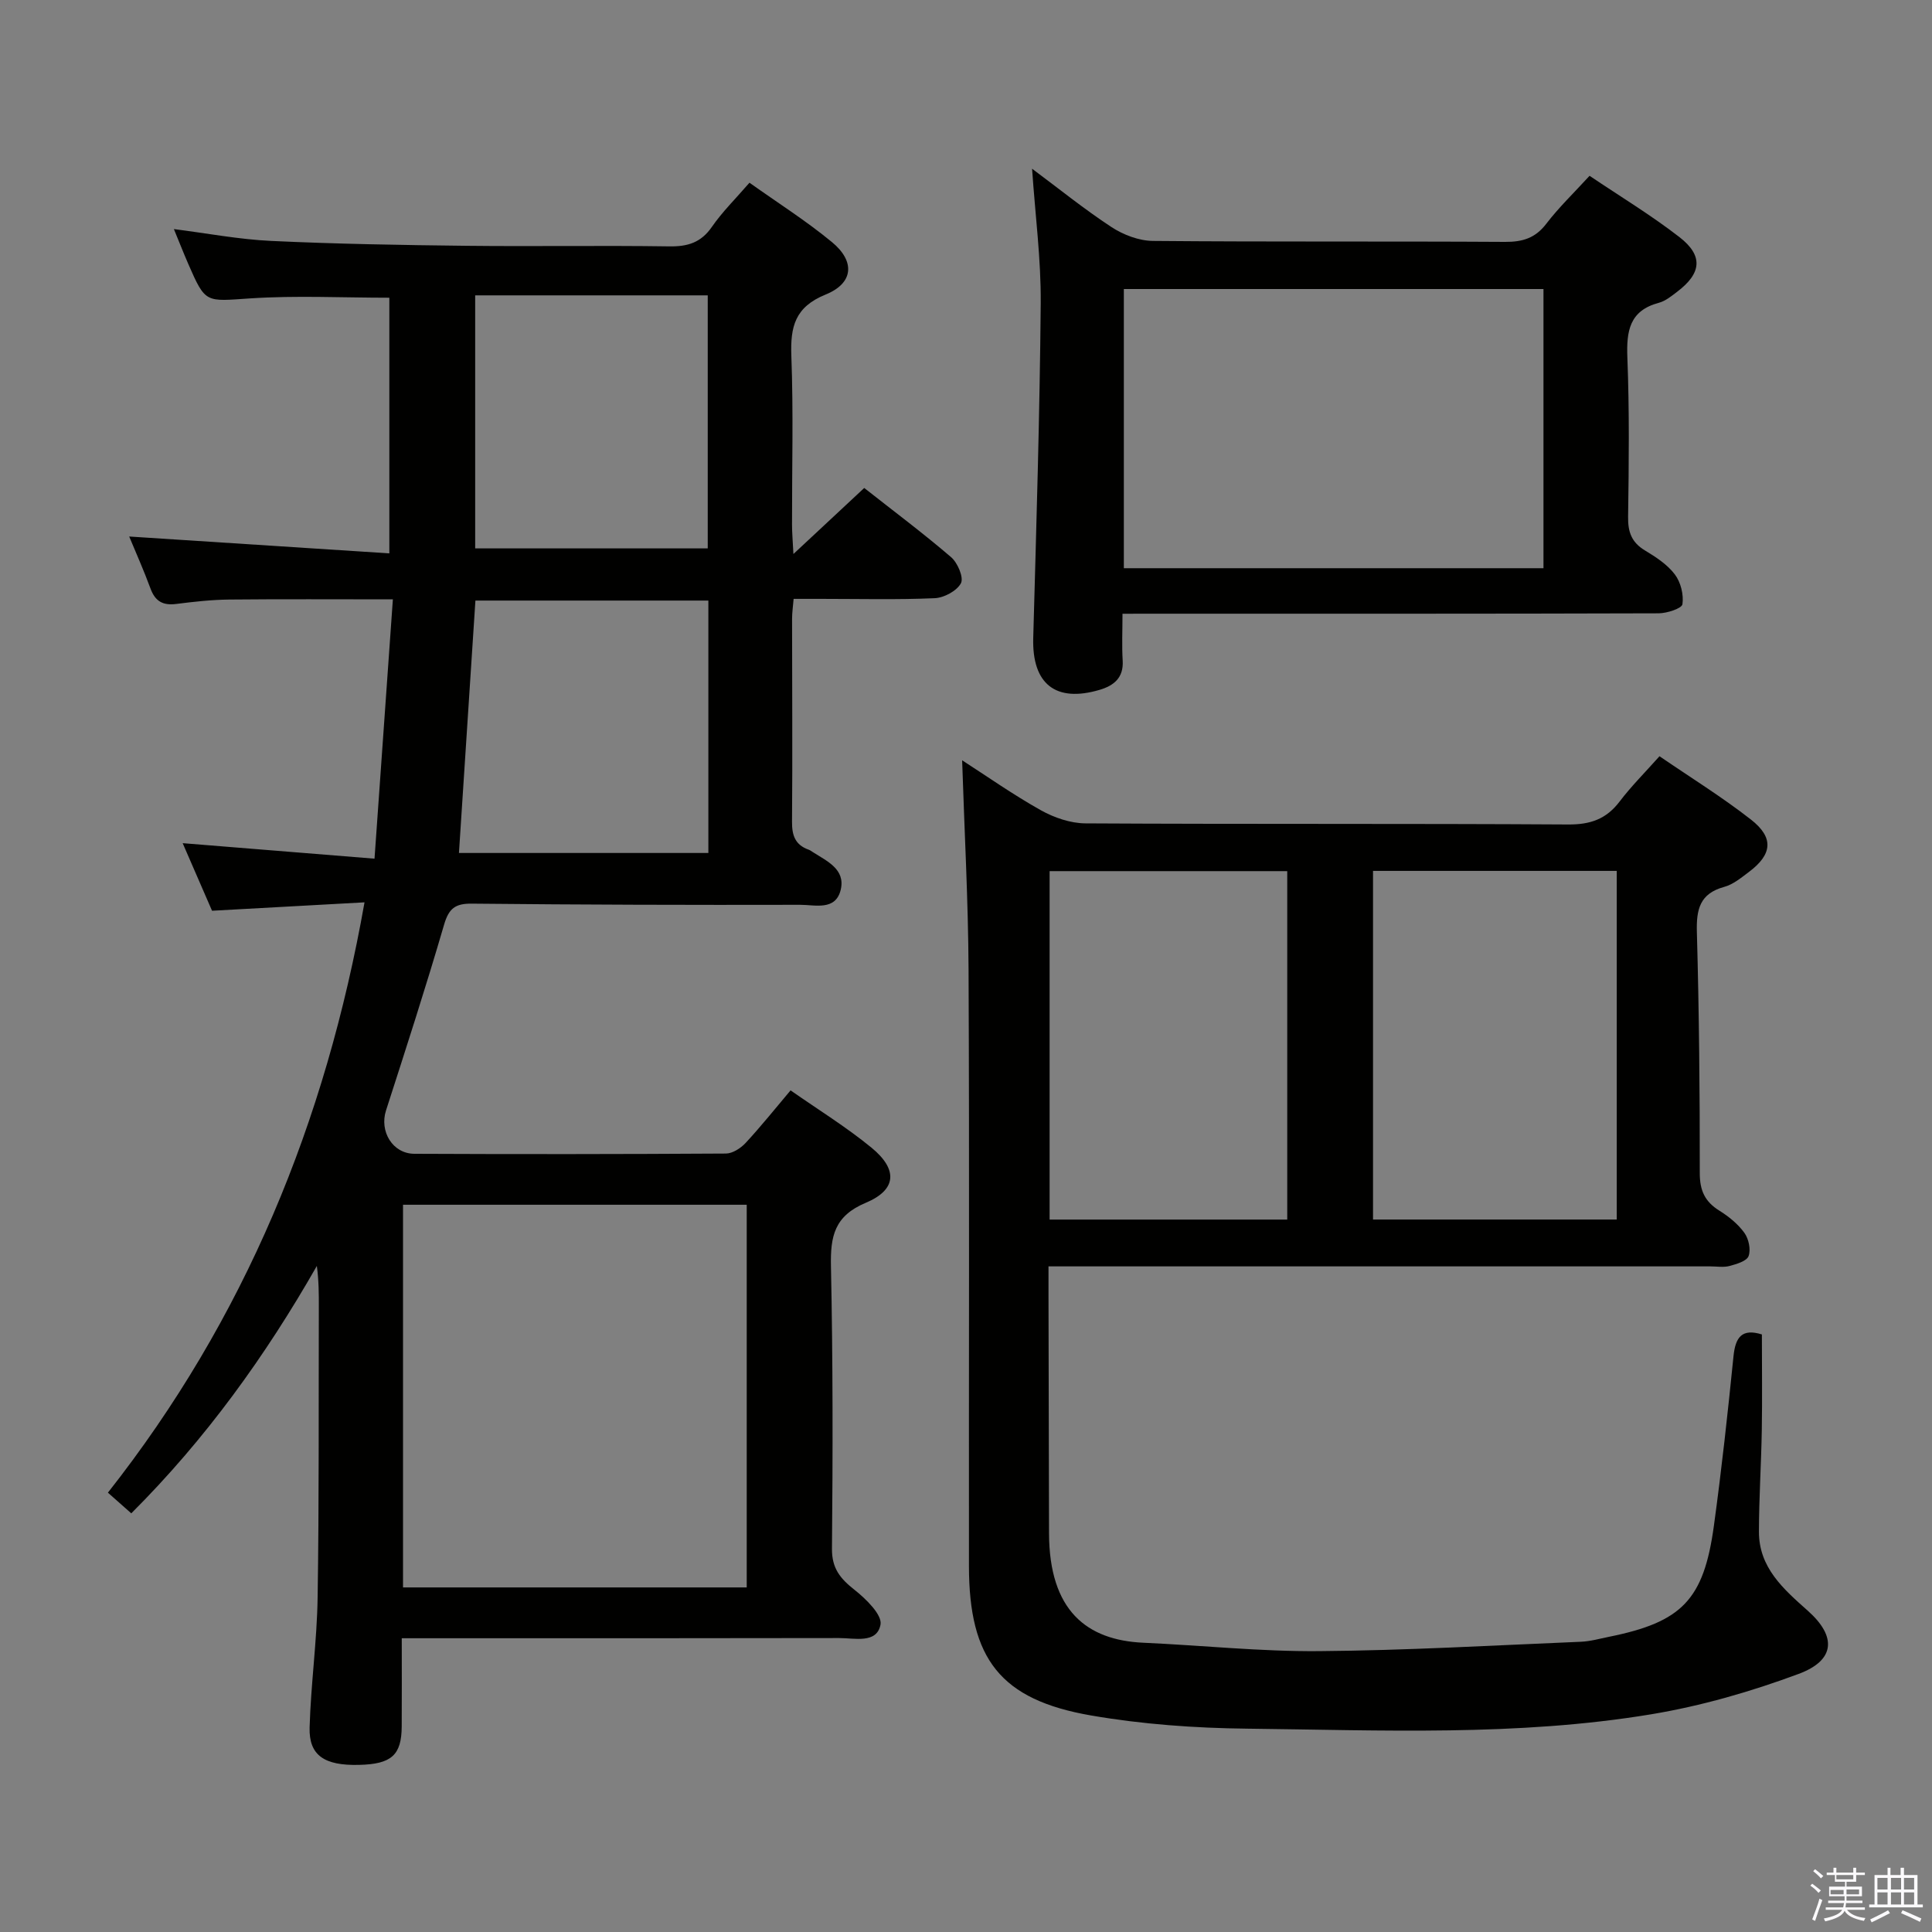 <svg enable-background="new 0 0 400 400" viewBox="0 0 400 400" xmlns="http://www.w3.org/2000/svg"><rect x="0" y="0" width="400" height="400" fill="#808080" stroke="none"/><path d="m374.8 390.4.4-.4c.7.5 1.3 1 1.8 1.4l-.5.5c-.5-.6-1.1-1.1-1.7-1.5zm1 7.3-.6-.3c.5-1.4 1.1-2.8 1.5-4.3.2.1.4.2.6.3-.5 1.3-1 2.8-1.5 4.3zm-.4-10.3.4-.4c.4.3 1 .8 1.7 1.4l-.5.5c-.4-.5-1-1-1.6-1.5zm2.5.3h1.7v-1h.6v1h3.5v-1h.6v1h1.8v.5h-1.8v1.4h-2v1h3.2v2h-3.2v.9h3.3v.5h-3.4c0 .3-.1.6-.1.9h4v.5h-3.7c.7.9 1.9 1.5 3.8 1.7-.1.2-.2.4-.3.6-2.1-.4-3.5-1.1-4-2.1-.4 1-1.8 1.7-4 2.2-.1-.2-.2-.4-.3-.6 2.1-.4 3.4-1 3.8-1.8h-3.4v-.5h3.6c.1-.3.1-.6.2-.9h-3.3v-.5h3.4c0-.3 0-.6 0-.9h-3.2v-2h3.3v-1h-2.1v-1.4h-1.7v-.5zm1.1 3.5v1h2.7c0-.3 0-.4 0-.4 0-.2 0-.2 0-.2 0-.1 0-.2 0-.3h-2.7zm1.2-3v.9h3.5v-.9zm4.7 3h-2.6v.6.4h2.6z" fill="#fbfafc"/><path d="m393.6 386.7h.6v1.5h2.8v6.1h1.1v.6h-11.1v-.6h1.1v-6.1h2.7v-1.5h.6v1.5h2.1v-1.5zm-2.7 8.8.4.6c-1.2.6-2.5 1.3-3.8 1.9-.1-.2-.2-.4-.3-.6 1.2-.6 2.5-1.2 3.7-1.9zm-2.2-6.7v2.4h2.1v-2.4zm0 3v2.5h2.1v-2.5zm2.8-3v2.4h2.1v-2.4zm0 3v2.5h2.1v-2.5zm6 6.1c-1.4-.7-2.7-1.3-3.9-1.8l.3-.6c1.5.6 2.7 1.2 3.9 1.7zm-1.2-9.1h-2.1v2.4h2.1zm-2.1 3v2.5h2.1v-2.5z" fill="#fbfafc"/><g fill="#010100"><path d="m75.47 186.82c-10.89.6-20.8 1.14-31.57 1.74-1.82-4.19-3.91-8.99-6.08-13.99 13.08 1.06 25.81 2.09 39.72 3.21 1.3-18.39 2.52-35.69 3.8-53.69-12.07 0-22.99-.07-33.91.04-3.65.04-7.3.45-10.93.91-2.73.35-4.35-.51-5.33-3.16-1.41-3.84-3.09-7.58-4.42-10.8 17.88 1.16 35.67 2.31 53.86 3.49 0-18.47 0-35.7 0-52.93-9.66 0-19.28-.49-28.83.14-9.22.61-9.2 1.12-12.79-7.11-.99-2.28-1.9-4.6-2.99-7.24 6.88.87 13.49 2.14 20.14 2.45 13.46.63 26.95.86 40.42 1.01 14 .16 28-.09 41.99.12 3.82.06 6.58-.77 8.84-4.04 2.15-3.11 4.9-5.81 7.78-9.14 5.83 4.15 11.72 7.88 17.06 12.28 4.86 4 4.51 8.52-1.29 10.87-6.35 2.58-7.32 6.64-7.1 12.7.44 11.65.12 23.32.14 34.99 0 1.6.15 3.2.29 6.03 5.32-4.96 9.85-9.19 14.66-13.67 6.08 4.79 12.2 9.36 17.99 14.33 1.35 1.16 2.65 4.22 2.03 5.39-.84 1.59-3.5 3.02-5.44 3.1-7.82.34-15.66.14-23.49.14-1.81 0-3.61 0-5.71 0-.13 1.59-.32 2.86-.32 4.13 0 14 .11 28-.01 41.99-.03 2.88.67 4.82 3.45 5.81.31.11.58.32.86.5 2.92 1.87 6.76 3.53 5.78 7.76-1.04 4.46-5.35 3.14-8.4 3.15-22.66.05-45.32-.01-67.98-.24-3.45-.04-4.77 1-5.75 4.36-3.76 12.89-7.9 25.68-12.02 38.46-1.39 4.3 1.33 8.95 5.88 8.97 21.5.1 42.99.08 64.49-.05 1.38-.01 3.06-1.1 4.07-2.18 3.16-3.41 6.07-7.05 9.32-10.9 5.69 3.98 11.52 7.57 16.76 11.87 5.48 4.5 5.23 8.71-1.18 11.4-6.52 2.73-7.35 6.95-7.22 13.13.41 19.49.39 38.99.21 58.48-.04 4.1 1.73 6.21 4.67 8.53 2.37 1.87 5.77 5.19 5.38 7.21-.77 4-5.39 2.76-8.57 2.77-28.16.06-56.32.04-84.48.04-1.8 0-3.6 0-6.07 0 0 6.41.03 12.35-.01 18.28s-2.12 7.78-8.82 7.94c-7.19.18-10.41-1.95-10.25-7.75.26-8.96 1.52-17.9 1.66-26.86.31-19.99.19-39.99.25-59.98.01-2.83 0-5.65-.41-8.71-10.63 18.63-23.02 35.85-38.42 51.22-1.65-1.46-3.09-2.74-4.84-4.28 28.34-35.99 45.06-76.61 53.13-122.22zm7.97 141.84h71.16c0-26.68 0-53.03 0-79.23-23.94 0-47.48 0-71.16 0zm11.58-152.06h51.64c0-17.64 0-34.88 0-52.26-16.3 0-32.33 0-48.23 0-1.15 17.56-2.27 34.76-3.41 52.26zm3.36-115.45v52.39h48.15c0-17.63 0-34.98 0-52.39-16.17 0-31.96 0-48.15 0z"/><path d="m199.2 157.41c5.09 3.28 10.53 7.11 16.31 10.35 2.74 1.53 6.12 2.69 9.21 2.71 33.32.19 66.64.02 99.96.23 4.61.03 7.89-1.12 10.65-4.76 2.4-3.16 5.24-5.99 8.25-9.37 6.44 4.41 12.94 8.43 18.93 13.11 4.81 3.75 4.43 7.22-.43 10.86-1.59 1.19-3.25 2.58-5.1 3.08-5.04 1.38-5.79 4.62-5.66 9.34.46 16.64.62 33.28.6 49.93 0 3.6 1.06 5.9 4.05 7.76 1.95 1.21 3.85 2.76 5.18 4.59.9 1.24 1.37 3.45.88 4.81-.38 1.05-2.5 1.67-3.96 2.06-1.24.33-2.65.08-3.98.08-43.48 0-86.97 0-130.45 0-1.97 0-3.93 0-6.56 0v5.76c.04 16.49.06 32.99.11 49.48.04 16.05 7.82 22.15 19.51 22.68 12.12.54 24.24 1.84 36.35 1.74 18.07-.14 36.14-1.19 54.21-1.94 1.97-.08 3.92-.63 5.87-1.03 15.08-3.04 19.61-7.64 21.71-22.96 1.6-11.67 2.88-23.39 4.06-35.11.4-3.99 1.76-5.81 5.88-4.53 0 6.69.09 13.28-.02 19.88-.12 6.98-.58 13.96-.59 20.95-.02 7.45 5.06 11.88 10.11 16.37 6.01 5.34 5.7 10.26-1.88 13.08-9.87 3.67-20.19 6.65-30.57 8.37-27.72 4.59-55.76 3.28-83.7 2.97-10.76-.12-21.64-.9-32.23-2.73-18.78-3.25-25.27-11.7-25.29-30.93-.04-41.15.11-82.3-.08-123.46-.07-14.43-.87-28.85-1.33-43.37zm85.07 22.9v72.18h50.46c0-24.2 0-48.07 0-72.18-16.83 0-33.4 0-50.46 0zm-66.96 72.19h49.2c0-24.2 0-48.07 0-72.14-16.53 0-32.75 0-49.2 0z"/><path d="m232.4 127.07c0 3.49-.15 6.61.04 9.72.21 3.55-1.84 5.16-4.76 6.03-9.14 2.71-14.02-1.23-13.76-10.71.64-23.09 1.35-46.19 1.55-69.29.08-9.08-1.13-18.17-1.79-27.89 5.48 4.08 10.78 8.37 16.45 12.09 2.45 1.6 5.67 2.83 8.55 2.86 24.31.22 48.62.05 72.93.2 3.63.02 6.26-.78 8.53-3.75 2.6-3.4 5.72-6.39 8.96-9.93 6.34 4.27 12.74 8.14 18.61 12.69 4.97 3.85 4.58 7.48-.44 11.29-1.18.9-2.44 1.94-3.82 2.31-6.11 1.63-6.73 5.86-6.52 11.36.43 10.97.31 21.98.15 32.96-.05 3.16.74 5.3 3.5 6.96 2.26 1.36 4.63 2.91 6.18 4.96 1.22 1.61 1.86 4.19 1.57 6.17-.13.87-3.19 1.87-4.92 1.88-34.8.11-69.6.08-104.41.08-1.95.01-3.93.01-6.6.01zm87.16-67.23c-29.09 0-57.92 0-86.88 0v57.8h86.88c0-19.44 0-38.51 0-57.8z"/></g></svg>
